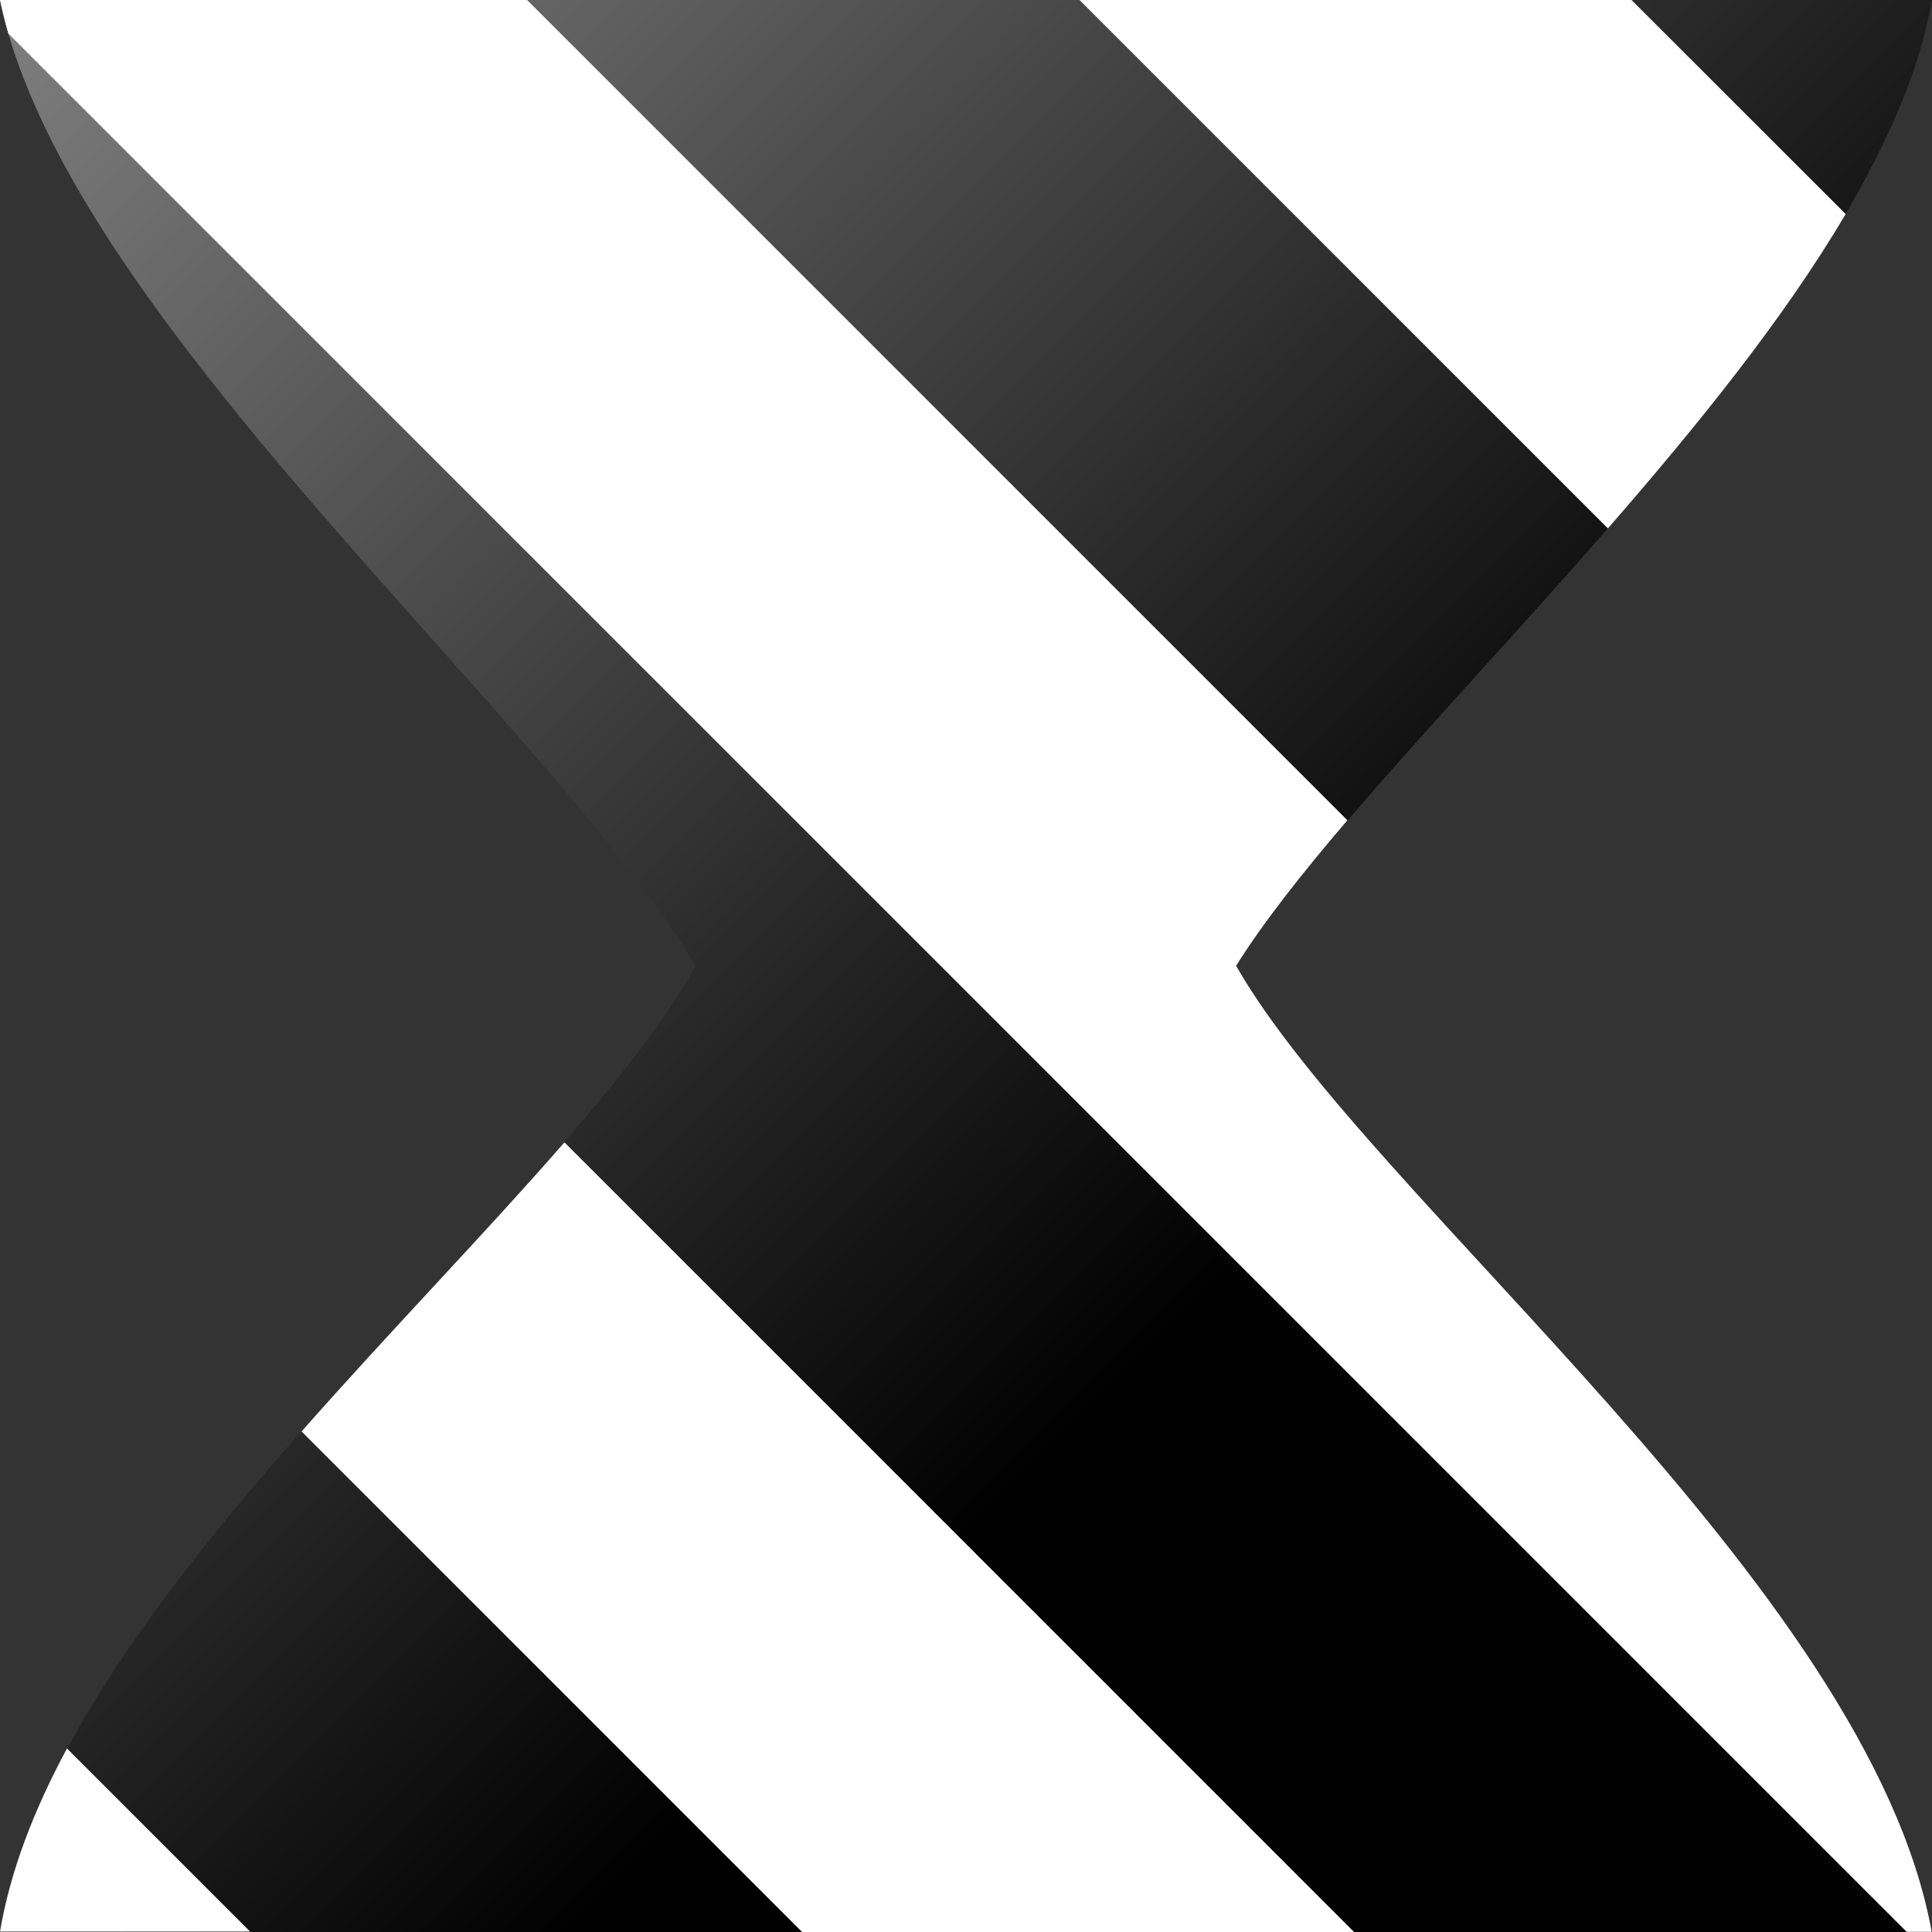<svg width="24" height="24" version="1.1" viewBox="0 0 24 24" xmlns="http://www.w3.org/2000/svg" xmlns:xlink="http://www.w3.org/1999/xlink"><rect x="0" y="0" width="24" height="24" fill="#333333" stroke="none"/><path d="m0 0h24c-0.707 4.045-6.803 9.059-8.641 12 1.655 2.899 7.862 7.694 8.641 12h-24c0.72-4.28 6.96-8.959 8.64-12-1.838-3.111-7.82-8.041-8.64-12z" fill="url(#a)" stroke-width=".464"/><path d="m0.832 21.72c-0.411 0.763-0.706 1.526-0.832 2.275h3.107l-2.275-2.275z" fill="#fff"/><defs><linearGradient id="a" x1="4.459e-15" x2="15.66" y1="-.004" y2="15.66" gradientUnits="userSpaceOnUse"><stop stop-color="#7f7f7f" offset="0"/><stop offset="1"/></linearGradient></defs><path d="m7.012 14.19c-0.963 1.106-2.146 2.323-3.266 3.592l6.223 6.223h6.857l-9.814-9.814z" fill="#fff"/><path d="m0 0c0.028 0.137 0.063 0.275 0.103 0.414l0.002 0.004 23.58 23.58h0.312c-0.779-4.305-6.986-9.101-8.641-12 0.337-0.539 0.817-1.147 1.381-1.807v-0.002l-10.19-10.19h-6.547z" fill="#fff"/><path d="m13.41 0 6.564 6.564c1.112-1.276 2.186-2.605 2.953-3.904v-0.002l-2.66-2.658h-6.857z" fill="#fff"/></svg>
